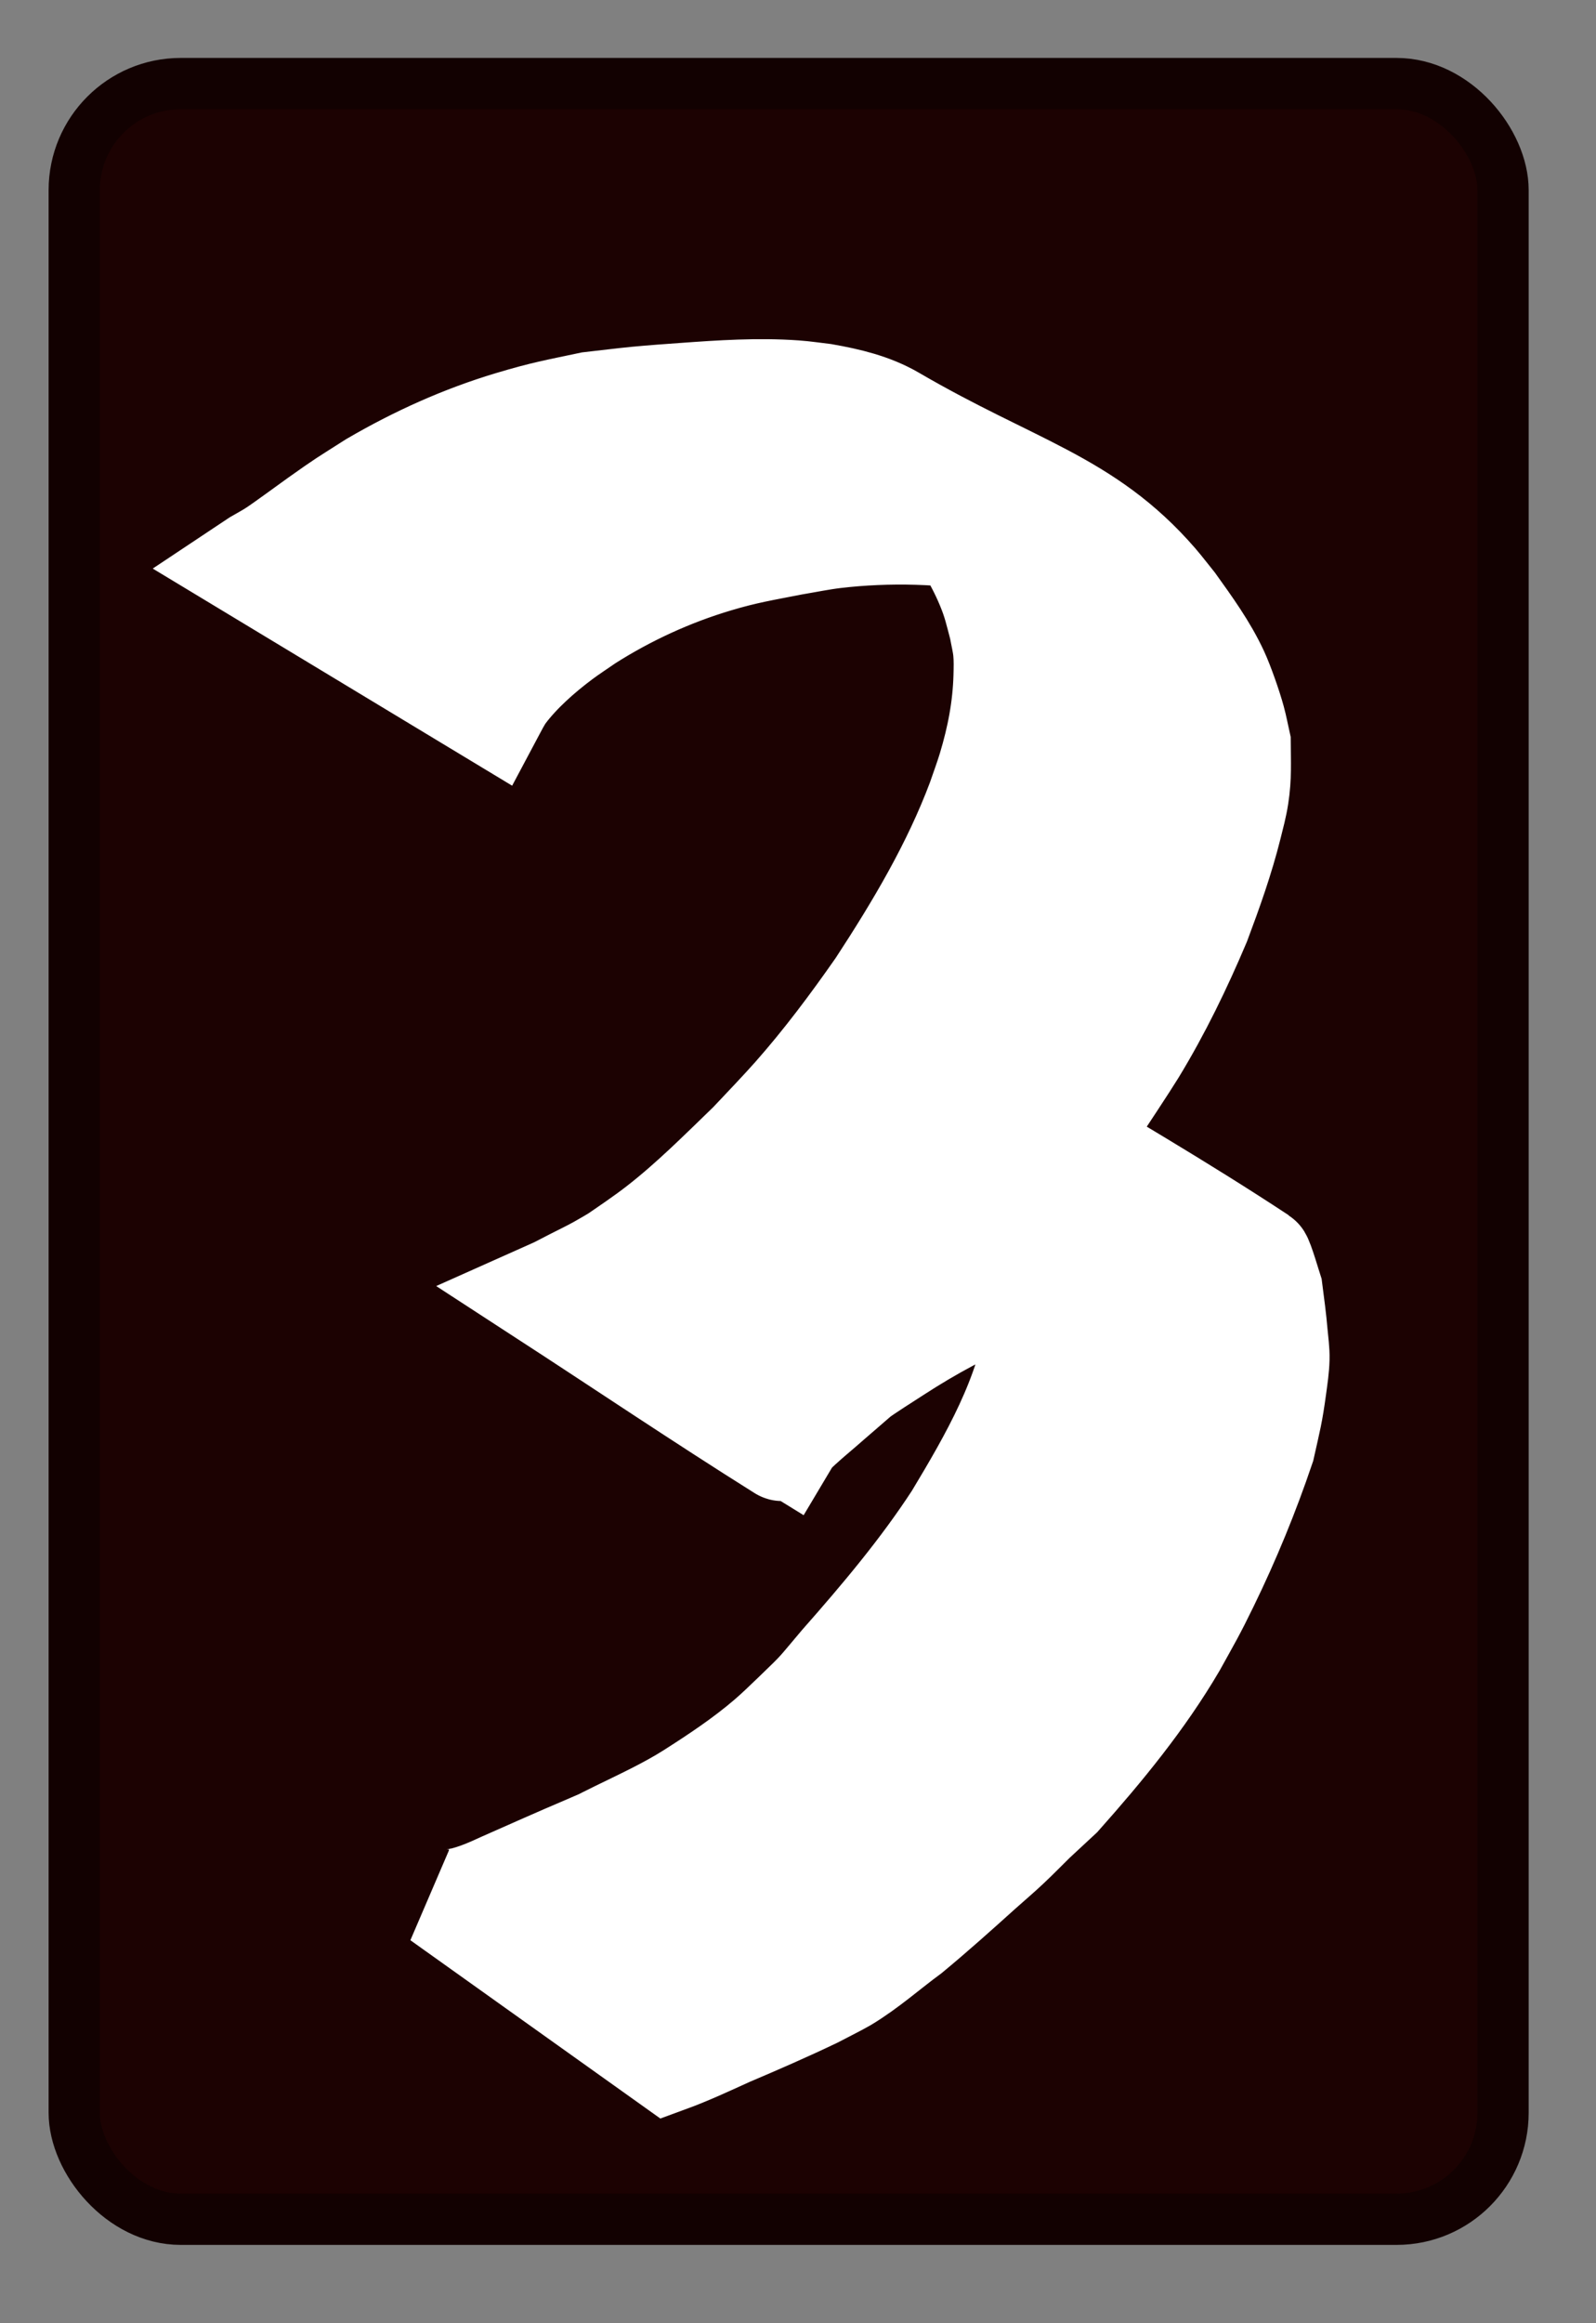 <?xml version="1.0" encoding="UTF-8" standalone="no"?>
<!-- Created with Inkscape (http://www.inkscape.org/) -->

<svg
   width="22mm"
   height="32mm"
   viewBox="0 0 22 32"
   version="1.1"
   id="svg1"
   inkscape:export-filename="score2.svg"
   inkscape:export-xdpi="96"
   inkscape:export-ydpi="96"
   xmlns:inkscape="http://www.inkscape.org/namespaces/inkscape"
   xmlns:sodipodi="http://sodipodi.sourceforge.net/DTD/sodipodi-0.dtd"
   xmlns="http://www.w3.org/2000/svg"
   xmlns:svg="http://www.w3.org/2000/svg">
  <rect x="0" y="0" width="22" height="32" fill="#808080" stroke="none"/>
  <sodipodi:namedview
     id="namedview1"
     pagecolor="#ffffff"
     bordercolor="#000000"
     borderopacity="0.25"
     inkscape:showpageshadow="2"
     inkscape:pageopacity="0.0"
     inkscape:pagecheckerboard="0"
     inkscape:deskcolor="#d1d1d1"
     inkscape:document-units="mm" />
  <defs
     id="defs1" />
  <g
     inkscape:label="Lag 1"
     inkscape:groupmode="layer"
     id="layer1">
    <rect
       style="fill:#1c0202;fill-opacity:1;stroke:#120101;stroke-width:0.706;stroke-opacity:1"
       id="rect1"
       width="19.696"
       height="29.417"
       x="1.023"
       y="1.151"
       ry="1.468" />
    <path
       style="display:none;fill:#ffffff;fill-opacity:1;stroke:#ffffff;stroke-width:2.106;stroke-dasharray:none;stroke-opacity:1"
       d="m 9.315,4.025 c -0.205,0.014 -0.358,0.157 -0.543,0.226 -0.058,0.022 -0.125,0.017 -0.181,0.045 C 8.476,4.354 8.385,4.453 8.275,4.522 8.002,4.692 7.707,4.854 7.461,5.065 6.999,5.46 6.579,6.095 6.24,6.602 6.12,6.783 5.983,6.954 5.879,7.145 5.549,7.748 5.335,8.414 5.065,9.044 4.929,9.361 4.753,9.659 4.658,9.993 4.582,10.258 4.549,10.541 4.477,10.807 c -0.021,0.078 -0.077,0.146 -0.09,0.226 -0.017,0.104 0.008,0.211 0,0.317 -0.04,0.565 -0.089,1.15 -0.045,1.718 0.03,0.395 0.148,0.782 0.181,1.176 0.008,0.09 -0.016,0.182 0,0.271 0.015,0.08 0.076,0.146 0.09,0.226 0.016,0.089 -0.009,0.181 0,0.271 0.044,0.418 0.121,0.848 0.181,1.266 0.031,0.22 0.104,0.413 0.136,0.633 0.039,0.271 0.022,0.541 0.09,0.814 0.075,0.301 0.165,0.599 0.226,0.904 0.024,0.119 0.023,0.242 0.045,0.362 0.091,0.484 0.226,0.963 0.317,1.447 0.059,0.315 0.122,0.634 0.181,0.95 0.008,0.044 -0.01,0.092 0,0.136 0.062,0.278 0.166,0.641 0.271,0.904 0.02,0.05 0.069,0.086 0.09,0.136 0.024,0.057 0.023,0.123 0.045,0.181 0.132,0.351 0.291,0.7 0.452,1.04 0.297,0.627 0.581,1.306 1.13,1.764 0.117,0.098 0.32,0.251 0.452,0.317 0.085,0.043 0.185,0.051 0.271,0.09 0.08,0.036 0.146,0.099 0.226,0.136 0.264,0.12 0.628,0.243 0.904,0.317 0.308,0.082 0.638,0.114 0.95,0.181 0.107,0.023 0.208,0.075 0.317,0.09 0.209,0.03 0.422,-0.011 0.633,0 0.919,0.048 1.805,0.195 2.623,-0.317 0.227,-0.142 0.417,-0.341 0.633,-0.497 0.268,-0.195 0.533,-0.397 0.769,-0.633 0.068,-0.068 0.113,-0.158 0.181,-0.226 0.199,-0.199 0.41,-0.366 0.588,-0.588 0.178,-0.223 0.295,-0.488 0.452,-0.724 0.177,-0.265 0.128,-0.109 0.271,-0.452 0.379,-0.909 0.452,-2.102 0.452,-3.075 0,-0.389 0.028,-0.788 0,-1.176 -0.031,-0.436 -0.072,-0.371 -0.136,-0.859 -0.023,-0.18 -0.026,-0.362 -0.045,-0.543 -0.048,-0.457 -0.154,-0.904 -0.226,-1.357 -0.022,-0.135 -0.015,-0.274 -0.045,-0.407 -0.06,-0.26 -0.157,-0.511 -0.226,-0.769 -0.238,-0.884 -0.388,-1.798 -0.678,-2.668 -0.184,-0.551 -0.438,-1.081 -0.633,-1.628 -0.209,-0.584 0.045,-0.045 -0.226,-0.678 -0.04,-0.093 -0.099,-0.177 -0.136,-0.271 -0.039,-0.102 -0.043,-0.217 -0.09,-0.317 -0.09,-0.189 -0.215,-0.36 -0.317,-0.543 C 14.5,8.518 14.258,8.094 13.973,7.687 13.862,7.529 13.718,7.396 13.611,7.235 13.544,7.134 13.504,7.015 13.43,6.919 13.352,6.817 13.24,6.746 13.159,6.647 13.028,6.489 12.926,6.309 12.797,6.15 12.73,6.067 12.642,6.003 12.571,5.924 12.442,5.78 12.337,5.616 12.209,5.472 11.646,4.837 12.388,5.695 11.847,5.155 11.794,5.102 11.761,5.031 11.712,4.974 11.442,4.666 11.129,4.401 10.807,4.16 10.773,4.135 10.755,4.089 10.717,4.07 10.626,4.024 10.537,4.025 10.446,3.979 10.368,3.94 10.26,3.861 10.174,3.844 9.864,3.782 9.516,3.798 9.18,3.798"
       id="path3" />
    <path
       style="display:none;fill:#ffffff;fill-opacity:1;stroke:#ffffff;stroke-width:2.106;stroke-dasharray:none;stroke-opacity:1"
       id="path4"
       d="M 6.884,9.989 C 7.114,9.787 7.372,9.623 7.615,9.439 7.7,9.375 7.783,9.308 7.867,9.242 8.405,8.802 8.997,8.435 9.565,8.036 9.643,7.98 9.724,7.928 9.8,7.869 9.878,7.808 9.95,7.741 10.026,7.678 10.308,7.444 10.598,7.22 10.879,6.986 11.233,6.652 11.624,6.362 12.007,6.062 c 0.061,-0.044 0.123,-0.086 0.182,-0.131 0.065,-0.05 0.125,-0.105 0.19,-0.154 0.256,-0.194 0.534,-0.361 0.819,-0.507 0.147,-0.058 0.279,-0.15 0.427,-0.205 0.027,-0.01 0.06,-0.038 0.083,-0.021 0.025,0.018 0.043,0.108 0.015,0.093 -1.126,-0.594 -2.229,-1.232 -3.344,-1.848 0.03,0.012 0.066,0.015 0.091,0.037 0.069,0.061 0.139,0.221 0.169,0.296 0.09,0.229 0.138,0.472 0.191,0.712 0.026,0.107 0.055,0.214 0.077,0.322 0.029,0.14 0.089,0.533 0.109,0.673 0.05,0.35 0.092,0.7 0.126,1.051 0.054,0.728 0.094,1.457 0.128,2.186 0.036,0.875 0.043,1.751 0.044,2.627 -0.005,0.706 0.008,1.412 0.022,2.118 0.004,0.2 2.3e-5,0.401 0.012,0.601 0.015,0.254 0.044,0.507 0.067,0.76 0.089,1.483 0.084,2.969 0.098,4.454 0.012,0.574 0.021,1.148 0.032,1.722 0.003,0.17 0.002,0.34 0.01,0.509 0.01,0.192 0.031,0.383 0.044,0.574 0.013,0.199 0.022,0.398 0.034,0.597 0.089,1.099 0.09,2.201 0.028,3.301 -0.039,0.432 -0.012,0.23 -0.076,0.607 0,0 3.278,1.691 3.278,1.691 v 0 c -0.022,-0.444 -0.007,-0.211 -0.047,-0.698 -0.101,-1.125 -0.174,-2.253 -0.178,-3.383 -0.003,-0.195 -0.007,-0.39 -0.008,-0.585 -7.67e-4,-0.185 0.009,-0.37 0.004,-0.555 -0.006,-0.175 -0.025,-0.35 -0.039,-0.524 -0.046,-0.59 -0.092,-1.18 -0.134,-1.771 -0.112,-1.49 -0.234,-2.983 -0.174,-4.478 0.02,-0.231 0.045,-0.461 0.059,-0.693 0.011,-0.195 0.01,-0.391 0.016,-0.586 0.021,-0.69 0.046,-1.381 0.061,-2.071 0.027,-0.866 0.06,-1.731 0.045,-2.598 -0.006,-0.731 -0.025,-1.463 -0.086,-2.192 C 14.348,7.639 14.319,7.285 14.276,6.933 14.255,6.753 14.209,6.449 14.192,6.267 14.183,6.165 14.179,6.062 14.172,5.96 14.115,5.562 14.054,5.164 14.01,4.764 9.923,2.461 11.576,2.11 10.031,3.223 9.839,3.359 9.646,3.496 9.45,3.629 9.305,3.727 9.156,3.82 9.014,3.922 8.952,3.967 8.893,4.016 8.833,4.062 8.443,4.363 8.09,4.707 7.705,5.015 7.518,5.192 7.33,5.368 7.132,5.534 6.796,5.817 7.019,5.622 6.673,5.895 6.601,5.951 6.531,6.011 6.461,6.069 5.919,6.491 5.388,6.93 4.79,7.271 4.41,7.483 4.026,7.717 3.592,7.795 Z"
       inkscape:label="path4" />
    <path
       style="display:none;fill:#ffffff;fill-opacity:1;stroke:#ffffff;stroke-width:1.729;stroke-dasharray:none;stroke-opacity:1"
       id="path5"
       d="m 6.636,11.398 c 0.095,-0.274 0.292,-0.491 0.481,-0.703 0.158,-0.163 0.333,-0.313 0.52,-0.442 0.096,-0.066 0.188,-0.115 0.289,-0.171 C 8.093,9.988 8.273,9.921 8.45,9.85 8.53,9.818 8.608,9.782 8.688,9.754 8.887,9.684 9.1,9.635 9.302,9.583 9.925,9.453 10.561,9.381 11.197,9.415 c 0.123,0.006 0.245,0.021 0.368,0.032 0.496,0.059 0.985,0.177 1.444,0.375 0.072,0.031 0.142,0.067 0.213,0.1 0.065,0.034 0.131,0.067 0.195,0.103 0.061,0.034 0.243,0.142 0.182,0.107 -0.815,-0.467 -1.628,-0.938 -2.443,-1.404 -0.059,-0.034 0.116,0.071 0.173,0.108 0.155,0.103 0.192,0.138 0.338,0.255 0.275,0.221 0.513,0.486 0.704,0.783 0.118,0.185 0.146,0.257 0.242,0.454 0.152,0.37 0.261,0.757 0.308,1.155 0.017,0.144 0.053,0.731 0.061,0.843 0.004,0.687 -0.076,1.375 -0.219,2.047 -0.078,0.366 -0.141,0.565 -0.243,0.921 -0.117,0.434 -0.295,0.846 -0.484,1.252 -0.067,0.144 -0.131,0.291 -0.204,0.432 -0.182,0.349 -0.306,0.526 -0.519,0.857 -0.45,0.639 -0.128,0.193 -0.594,0.812 -0.305,0.406 -0.302,0.428 -0.638,0.802 -0.142,0.159 -0.478,0.498 -0.63,0.653 -0.333,0.304 -0.684,0.602 -1.086,0.813 -0.174,0.091 -0.225,0.101 -0.403,0.161 -0.167,0.038 -0.342,0.078 -0.515,0.065 -0.098,-0.008 -0.242,-0.047 -0.332,-0.086 -0.056,-0.024 -0.108,-0.057 -0.162,-0.085 0.821,0.465 1.64,0.934 2.464,1.395 0.062,0.035 -0.123,-0.072 -0.18,-0.115 C 9.177,22.206 9.121,22.156 9.068,22.103 8.932,21.966 8.844,21.809 8.758,21.64 8.708,21.504 8.644,21.344 8.695,21.198 c 0.023,-0.065 0.059,-0.097 0.103,-0.15 0.233,-0.218 0.527,-0.277 0.831,-0.327 0.508,-0.053 0.979,0.077 1.457,0.234 0.307,0.111 0.606,0.246 0.892,0.403 0.072,0.04 0.287,0.164 0.215,0.122 -0.783,-0.451 -1.566,-0.901 -2.349,-1.352 0.072,0.043 0.144,0.085 0.216,0.129 0.21,0.129 0.415,0.264 0.626,0.392 0.993,0.602 2.011,1.161 3.018,1.741 0.288,0.145 0.574,0.296 0.872,0.418 0.126,0.052 0.256,0.095 0.384,0.143 0.152,0.055 0.308,0.091 0.466,0.121 0.079,0.015 0.167,0.034 0.247,0.04 0.043,0.003 0.086,0.002 0.129,0.003 0.292,0.004 0.584,0.007 0.876,0.008 0.049,-0.002 0.097,-0.005 0.146,-0.007 0.122,-0.005 0.146,-0.002 0.265,-0.019 0.136,-0.02 0.266,-0.059 0.398,-0.098 0.24,-0.054 0.477,-0.119 0.708,-0.203 0.161,-0.063 0.289,-0.116 0.386,-0.268 0.019,-0.03 0.033,-0.064 0.05,-0.096 0,0 -2.769,-1.6 -2.769,-1.6 v 0 c -0.021,0.03 -0.033,0.051 -0.062,0.074 -0.069,0.054 -0.161,0.078 -0.239,0.116 -0.214,0.082 -0.437,0.139 -0.66,0.194 -0.248,0.051 -0.501,0.066 -0.754,0.068 -0.29,-0.002 -0.582,-0.001 -0.869,-0.043 -0.253,-0.049 -0.507,-0.093 -0.747,-0.189 -0.404,-0.151 -0.792,-0.34 -1.169,-0.55 0.783,0.453 1.567,0.906 2.35,1.36 0.073,0.042 -0.147,-0.085 -0.22,-0.127 -0.072,-0.042 -0.144,-0.083 -0.215,-0.127 -0.212,-0.13 -0.418,-0.272 -0.63,-0.401 C 11.714,20.668 10.783,20.127 9.848,19.591 9.492,19.388 9.107,19.24 8.714,19.126 c -0.088,-0.023 -0.175,-0.05 -0.263,-0.07 -0.351,-0.082 -0.736,-0.13 -1.098,-0.118 -0.078,0.003 -0.156,0.016 -0.234,0.023 -0.074,0.013 -0.149,0.02 -0.222,0.038 -0.294,0.07 -0.565,0.233 -0.789,0.432 -0.093,0.109 -0.131,0.136 -0.185,0.27 -0.087,0.219 -0.046,0.443 0.028,0.659 0.026,0.062 0.049,0.125 0.079,0.186 0.099,0.2 0.227,0.401 0.375,0.568 0.76,0.863 2.449,0.915 2.971,1.755 0.066,0.018 0.132,0.04 0.199,0.052 0.327,0.061 0.654,-0.016 0.951,-0.151 0.152,-0.096 0.218,-0.133 0.364,-0.249 0.356,-0.282 0.653,-0.629 0.962,-0.96 0.098,-0.112 0.199,-0.221 0.294,-0.336 0.129,-0.156 0.481,-0.617 0.6,-0.767 0.11,-0.138 0.228,-0.271 0.336,-0.411 0.122,-0.158 0.482,-0.671 0.595,-0.831 0.249,-0.378 0.321,-0.479 0.554,-0.866 0.085,-0.141 0.175,-0.28 0.25,-0.427 0.069,-0.135 0.124,-0.277 0.18,-0.418 0.166,-0.412 0.171,-0.461 0.301,-0.888 0.037,-0.156 0.077,-0.311 0.112,-0.468 0.184,-0.841 0.295,-1.695 0.396,-2.549 0.017,-0.148 0.042,-0.296 0.052,-0.445 0.012,-0.196 -0.006,-0.535 -0.016,-0.734 -0.005,-0.106 -0.004,-0.213 -0.018,-0.319 -0.026,-0.194 -0.086,-0.341 -0.148,-0.525 -0.034,-0.085 -0.064,-0.172 -0.102,-0.255 C 15.054,10.921 14.79,10.564 14.498,10.235 14.45,10.193 14.23,9.996 14.179,9.955 14.125,9.912 14.072,9.866 14.012,9.831 12.995,9.233 11.952,8.514 10.835,8.041 10.644,7.973 10.6,7.953 10.399,7.901 10.018,7.801 9.626,7.747 9.232,7.734 8.714,7.727 8.195,7.74 7.679,7.804 7.554,7.82 7.43,7.843 7.305,7.864 7.178,7.886 7.051,7.909 6.924,7.931 6.409,8.023 6.695,7.964 6.227,8.076 6.126,8.101 6.023,8.12 5.923,8.149 5.717,8.208 5.52,8.299 5.331,8.399 5.015,8.591 4.725,8.817 4.474,9.091 4.264,9.314 4.078,9.56 3.848,9.764 Z" />
    <path
       style="fill:#ffffff;fill-opacity:1;stroke:#ffffff;stroke-width:1.406;stroke-dasharray:none;stroke-opacity:1"
       id="path6"
       d="M 6.788,9.837 C 6.837,9.745 6.898,9.623 6.956,9.545 7.165,9.266 7.463,9.003 7.741,8.795 7.857,8.708 7.979,8.63 8.098,8.547 8.65,8.196 9.251,7.92 9.879,7.733 10.277,7.614 10.523,7.576 10.93,7.496 c 0.192,-0.032 0.384,-0.072 0.577,-0.095 0.728,-0.086 1.543,-0.068 2.264,0.072 0.142,0.028 0.281,0.069 0.421,0.104 0.285,0.096 0.422,0.126 0.681,0.271 0.096,0.054 0.37,0.235 0.274,0.182 -5.915,-3.315 -3.343,-2.103 -2.537,-1.381 0.096,0.086 0.181,0.182 0.271,0.274 0.295,0.345 0.551,0.728 0.725,1.148 0.092,0.221 0.117,0.345 0.178,0.575 0.019,0.108 0.047,0.215 0.057,0.325 0.011,0.114 0.008,0.229 0.005,0.343 -0.012,0.437 -0.091,0.846 -0.217,1.264 -0.045,0.149 -0.1,0.294 -0.15,0.441 -0.342,0.912 -0.843,1.754 -1.375,2.567 -0.365,0.523 -0.747,1.034 -1.169,1.511 -0.163,0.184 -0.433,0.467 -0.603,0.647 -0.408,0.394 -0.811,0.799 -1.259,1.147 -0.2,0.156 -0.428,0.308 -0.637,0.452 -0.238,0.15 -0.472,0.314 -0.728,0.434 -0.048,0.023 -0.098,0.046 -0.15,0.057 -0.028,0.006 -0.056,-0.006 -0.084,-0.009 1.122,0.691 2.244,1.383 3.367,2.074 0.021,-0.035 0.038,-0.073 0.063,-0.105 0.047,-0.059 0.101,-0.113 0.154,-0.168 0.079,-0.083 0.154,-0.168 0.239,-0.245 0.324,-0.296 0.694,-0.527 1.062,-0.764 0.468,-0.303 0.959,-0.57 1.476,-0.78 0.323,-0.132 0.396,-0.148 0.728,-0.255 0.547,-0.137 1.118,-0.259 1.686,-0.216 0.08,0.006 0.159,0.022 0.238,0.034 0.142,0.046 0.239,0.067 0.366,0.147 0.048,0.03 0.181,0.135 0.132,0.107 -1.044,-0.59 -2.068,-1.214 -3.117,-1.794 -0.06,-0.033 0.099,0.095 0.139,0.15 0.045,0.061 0.077,0.131 0.115,0.197 0.037,0.088 0.081,0.173 0.111,0.264 0.139,0.421 0.171,0.945 0.125,1.382 -0.014,0.137 -0.042,0.273 -0.063,0.41 -0.145,0.973 -0.63,1.815 -1.129,2.644 -0.465,0.714 -1.015,1.366 -1.578,2.004 -0.337,0.397 -0.268,0.336 -0.648,0.701 -0.119,0.114 -0.237,0.229 -0.362,0.336 -0.331,0.283 -0.692,0.523 -1.058,0.756 -0.328,0.207 -0.68,0.368 -1.027,0.538 -0.321,0.157 -0.077,0.047 -0.401,0.188 -0.394,0.167 -0.784,0.341 -1.175,0.514 -0.183,0.085 -0.372,0.166 -0.57,0.21 -0.052,0.012 -0.105,0.024 -0.159,0.024 -0.042,-3.97e-4 -0.082,-0.018 -0.123,-0.026 0,0 3.144,2.241 3.144,2.241 v 0 c 0.287,-0.105 0.564,-0.235 0.842,-0.361 0.396,-0.168 0.791,-0.34 1.18,-0.526 0.055,-0.028 0.362,-0.186 0.41,-0.215 0.321,-0.192 0.603,-0.445 0.904,-0.666 0.334,-0.276 0.654,-0.563 0.976,-0.853 0.127,-0.114 0.258,-0.224 0.382,-0.341 0.12,-0.113 0.235,-0.231 0.353,-0.347 0.122,-0.113 0.243,-0.226 0.365,-0.339 0.58,-0.652 1.138,-1.329 1.581,-2.084 0.202,-0.365 0.263,-0.464 0.447,-0.843 0.298,-0.611 0.557,-1.242 0.775,-1.886 0.085,-0.382 0.108,-0.449 0.16,-0.833 0.017,-0.127 0.037,-0.255 0.04,-0.383 0.003,-0.112 -0.014,-0.223 -0.024,-0.335 -0.02,-0.232 -0.042,-0.382 -0.071,-0.61 -0.005,-0.015 -0.127,-0.429 -0.154,-0.447 -1.101,-0.725 -2.242,-1.388 -3.374,-2.064 -0.052,-0.031 -0.285,-0.065 -0.335,-0.07 -0.068,-0.006 -0.137,-0.004 -0.206,-0.006 -0.212,0.016 -0.269,0.017 -0.487,0.053 -0.461,0.077 -0.912,0.21 -1.36,0.34 -0.133,0.044 -0.269,0.081 -0.4,0.131 -0.12,0.046 -0.235,0.104 -0.352,0.159 -0.511,0.241 -0.996,0.532 -1.463,0.851 -0.377,0.25 -0.753,0.507 -1.149,0.728 -0.115,0.064 -0.233,0.12 -0.35,0.18 -0.294,0.151 -0.157,0.086 -0.419,0.203 1.099,0.714 2.186,1.446 3.296,2.142 0.019,0.012 0.004,-0.047 0.017,-0.066 0.026,-0.04 0.063,-0.073 0.097,-0.107 0.186,-0.191 0.396,-0.355 0.595,-0.532 0.306,-0.263 0.61,-0.53 0.918,-0.791 0.115,-0.098 0.236,-0.19 0.348,-0.291 0.195,-0.176 0.418,-0.42 0.598,-0.61 0.214,-0.239 0.387,-0.428 0.591,-0.676 0.412,-0.5 0.788,-1.03 1.149,-1.567 0.117,-0.177 0.447,-0.675 0.558,-0.856 0.343,-0.563 0.631,-1.158 0.888,-1.765 0.165,-0.44 0.321,-0.876 0.435,-1.333 0.034,-0.136 0.071,-0.272 0.092,-0.41 0.041,-0.261 0.029,-0.473 0.027,-0.735 -0.024,-0.106 -0.043,-0.214 -0.072,-0.319 C 16.97,9.739 16.86,9.424 16.786,9.264 16.628,8.923 16.405,8.617 16.188,8.314 16.107,8.214 16.029,8.111 15.945,8.013 14.973,6.892 13.967,6.705 12.316,5.743 12.02,5.571 11.689,5.494 11.355,5.435 11.224,5.42 11.092,5.399 10.96,5.39 10.451,5.354 9.937,5.388 9.429,5.425 9.213,5.44 8.997,5.456 8.782,5.476 8.565,5.497 8.35,5.525 8.134,5.549 7.662,5.649 7.506,5.673 7.044,5.811 6.375,6.011 5.739,6.298 5.136,6.65 4.727,6.911 4.77,6.876 4.382,7.151 4.272,7.229 3.903,7.501 3.776,7.583 3.699,7.634 3.616,7.677 3.536,7.724 3.496,7.75 3.456,7.776 3.417,7.802 Z" />
    <circle
       id="path7"
       style="fill:#ffffff;stroke:#ffffff;stroke-width:0.265"
       cx="14.968"
       cy="12.797"
       r="0.048" />
  </g>
</svg>

